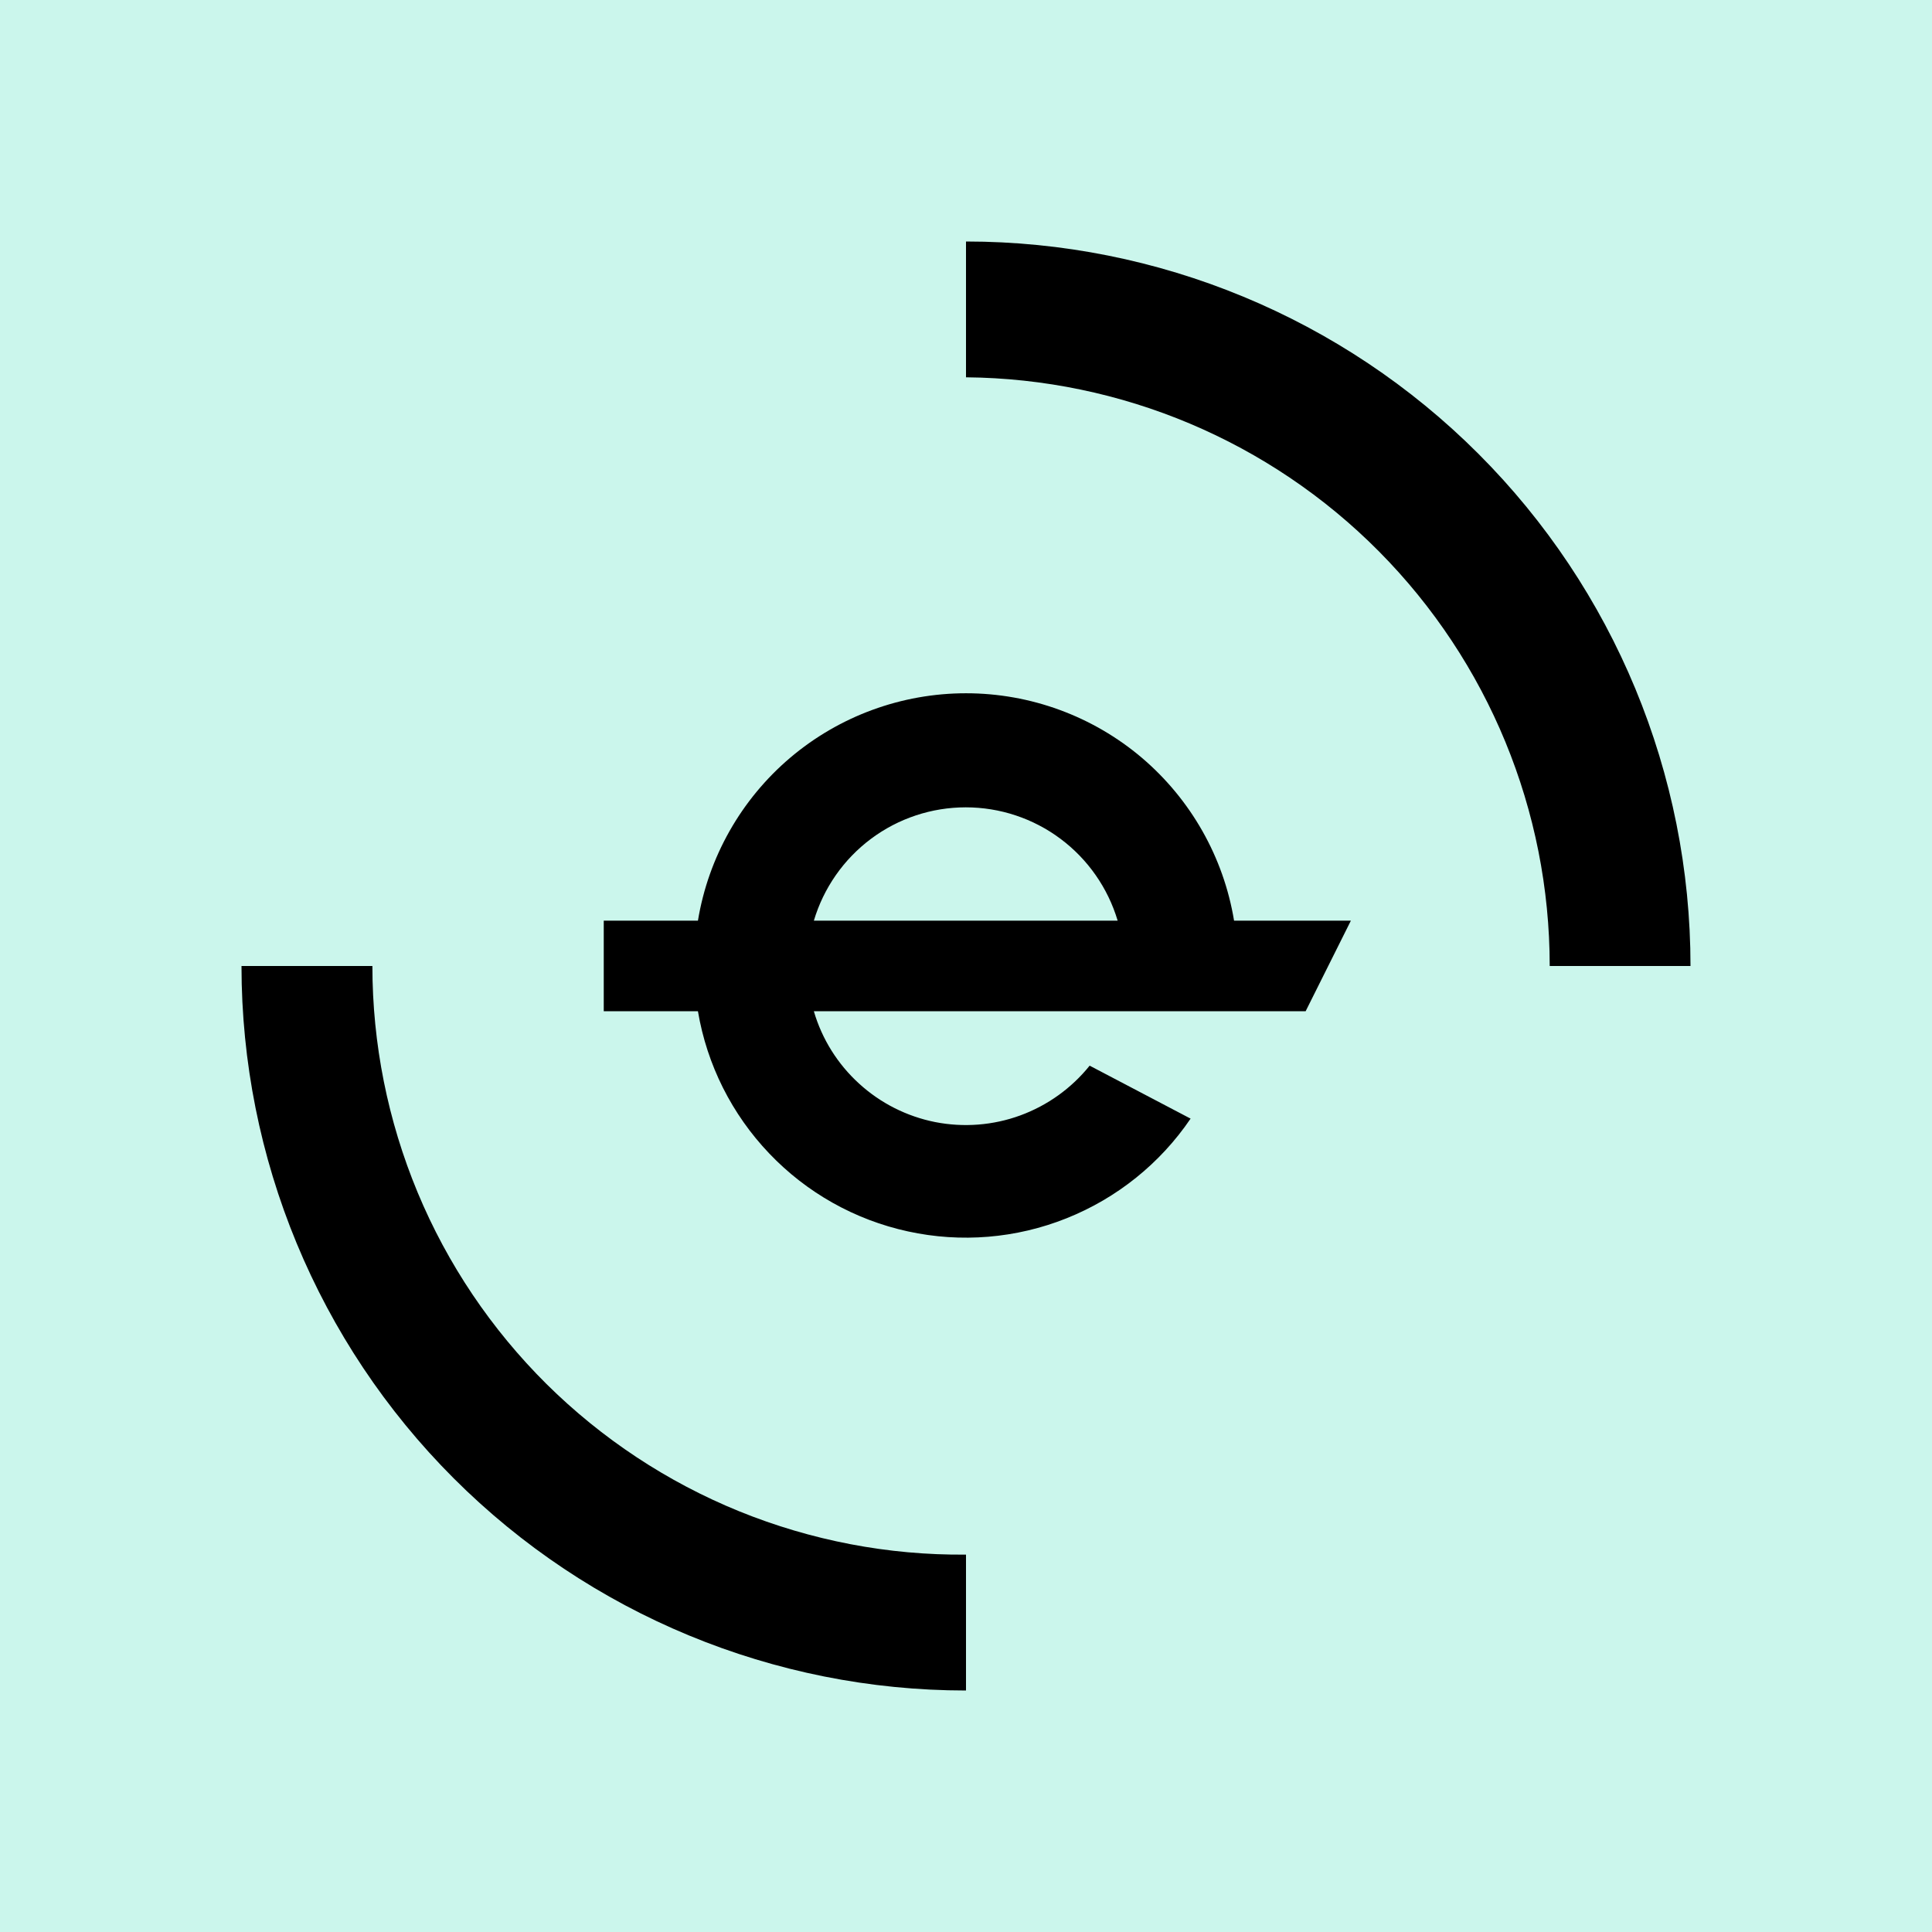 <svg width="24" height="24" viewBox="0 0 24 24" fill="none" xmlns="http://www.w3.org/2000/svg">
<rect x="0" y="0" width="24" height="24" fill="#808080" stroke="none"/>
<g clip-path="url(#clip0_328_55211)">
<path d="M24 0H0V24H24V0Z" fill="#CBF6EC"/>
<path fill-rule="evenodd" clip-rule="evenodd" d="M3 12H4.626C4.626 12.966 4.817 13.921 5.188 14.813C5.559 15.704 6.104 16.513 6.789 17.193C7.475 17.872 8.288 18.41 9.183 18.774C10.077 19.137 11.034 19.321 12 19.312V21C9.613 21 7.324 20.052 5.636 18.364C3.948 16.676 3 14.387 3 12ZM12 3V4.687C13.929 4.704 15.773 5.481 17.131 6.851C18.489 8.221 19.251 10.071 19.251 12H21C21 9.613 20.052 7.324 18.364 5.636C16.676 3.948 14.387 3 12 3ZM14.79 13.896C14.412 14.453 13.875 14.884 13.249 15.134C12.624 15.384 11.938 15.441 11.279 15.297C10.621 15.154 10.021 14.817 9.556 14.329C9.091 13.842 8.782 13.227 8.67 12.562H7.5V11.437H8.67C8.8 10.648 9.206 9.931 9.816 9.413C10.426 8.896 11.2 8.612 12 8.612C12.8 8.612 13.574 8.896 14.184 9.413C14.793 9.931 15.2 10.648 15.33 11.437H16.781L16.219 12.562H10.11C10.211 12.908 10.406 13.219 10.672 13.461C10.938 13.704 11.265 13.869 11.618 13.939C11.971 14.008 12.337 13.98 12.675 13.856C13.013 13.732 13.311 13.518 13.536 13.238L14.79 13.896ZM10.11 11.437C10.231 11.031 10.48 10.674 10.82 10.42C11.16 10.166 11.573 10.029 11.997 10.029C12.421 10.029 12.834 10.166 13.174 10.42C13.514 10.674 13.763 11.031 13.884 11.437H10.11Z" fill="black"/>
</g>
<defs>
<clipPath id="clip0_328_55211">
<rect width="24" height="24" fill="white"/>
</clipPath>
</defs>
</svg>
